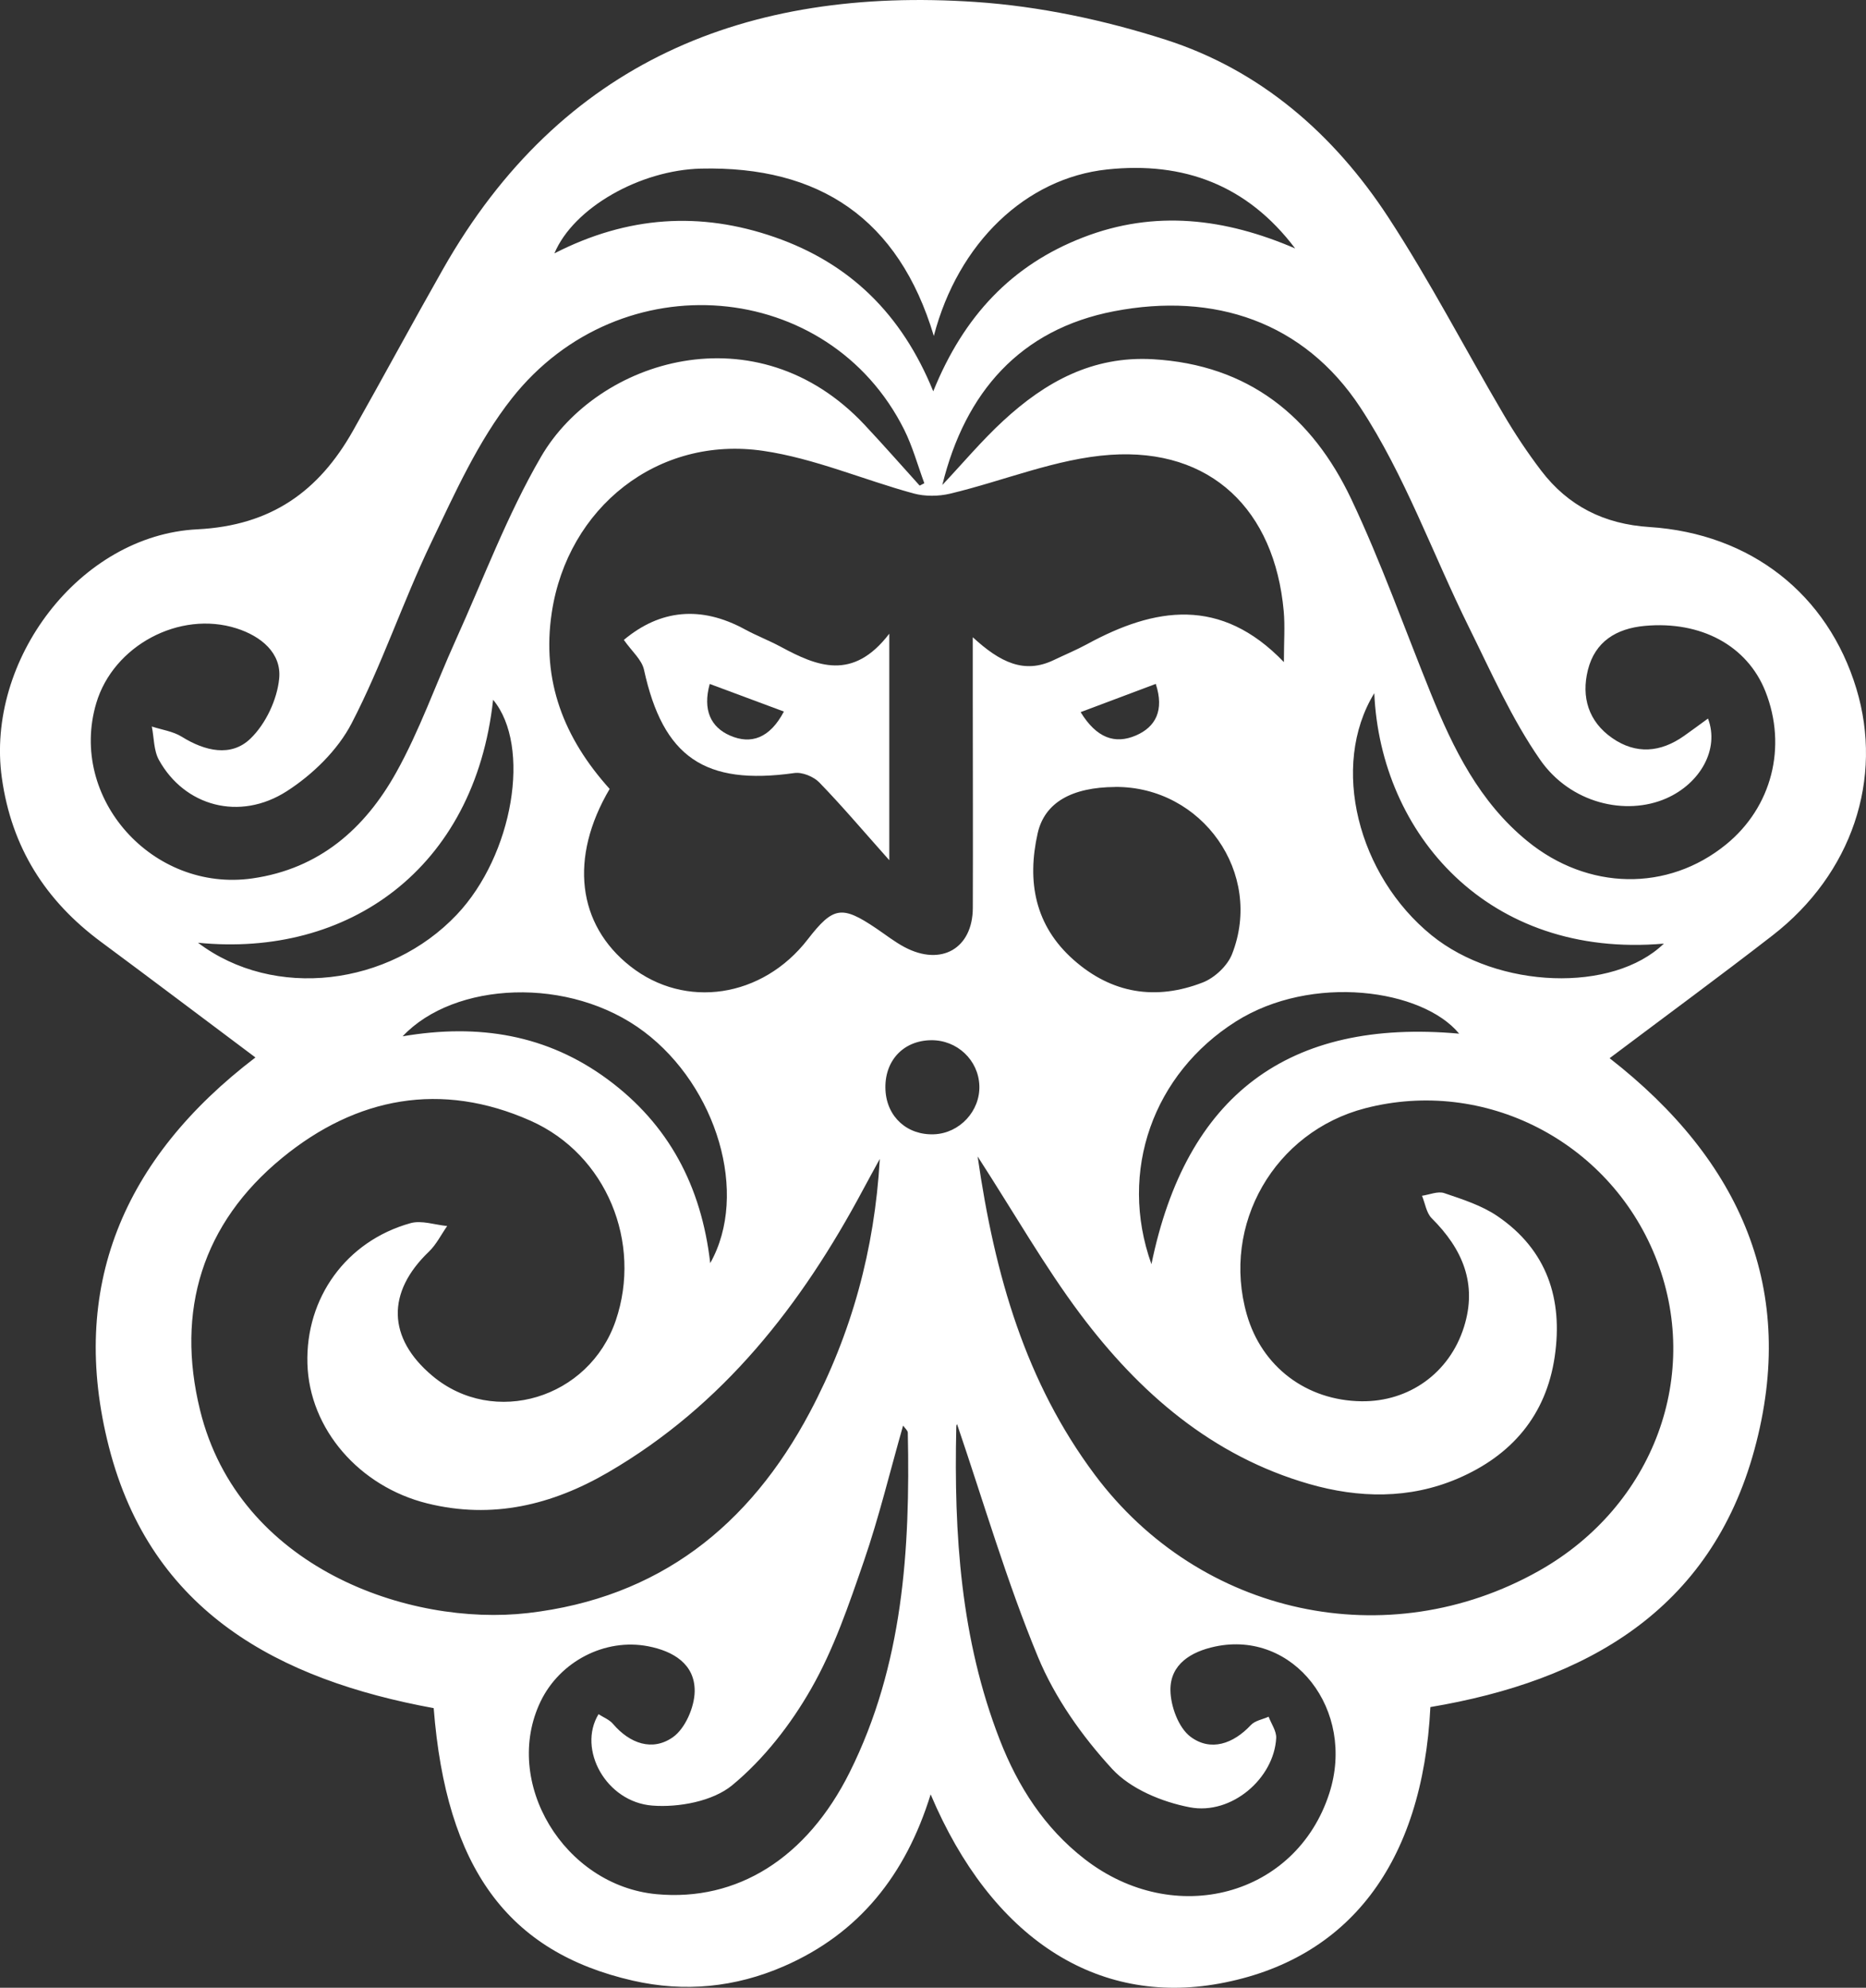 <?xml version="1.0" encoding="UTF-8"?><svg id="Calque_1" xmlns="http://www.w3.org/2000/svg" viewBox="0 0 416.41 443.51"><rect x="0" y="0" width="416.41" height="443.51" fill="#333333" stroke="none"/><defs><style>.cls-1{fill:#fff;}</style></defs><path class="cls-1" d="m359.19,236.1c29.41,22.91,41.98,51.79,32.34,87.27-9.8,36.08-37.73,51.69-72.33,57.51-1.75,34.91-18.27,56.42-47.1,61.69-27.34,5-50.84-10.11-64.42-42.21-5.57,17.99-15.98,31.05-32.75,38.35-10.84,4.72-22.15,5.84-33.7,3.21-27.91-6.37-41.66-25.15-44.45-60.8-34.55-6.35-63.03-21.42-72.47-58.26-9.09-35.5,3.13-64.38,32.69-86.92-11.79-8.83-23.08-17.36-34.46-25.79-12.41-9.19-19.96-21.08-22.13-36.59-3.66-26.19,17.32-54.15,43.63-55.46,16.48-.83,27.1-8.48,34.72-21.97,6.77-11.99,13.3-24.12,20.1-36.09C125.18,13.68,166.71-3.01,217.72.44c14.25.96,28.68,4.03,42.31,8.39,21.25,6.79,37.64,21.1,49.75,39.61,9.28,14.19,17.1,29.32,25.71,43.96,2.55,4.34,5.36,8.57,8.41,12.58,6.04,7.94,14.08,11.96,24.18,12.61,22.69,1.47,39.81,15.05,46.18,36.06,6.1,20.13-.99,41.33-18.73,55.08-11.78,9.13-23.8,17.95-36.34,27.38Zm-223.14-60.08c-9.07,15.38-7.2,30.26,4.58,39.55,12.26,9.68,29.51,7.08,39.6-5.95,5.7-7.36,7.61-7.67,15.3-2.48,2.09,1.41,4.1,3,6.32,4.18,8.19,4.35,15.21.31,15.24-8.75.05-15.39,0-30.79-.01-46.18,0-4.22,0-8.44,0-14.21,6.14,5.65,11.51,8.23,18.04,5.11,2.49-1.19,5.04-2.25,7.46-3.56,15.09-8.22,29.8-10.71,43.93,4,0-4.67.26-8.04-.04-11.36-2.04-22.62-16.24-36.43-38.68-34.89-12.06.83-23.82,5.82-35.78,8.67-2.58.61-5.59.64-8.14-.05-11.22-3.06-22.14-7.83-33.53-9.5-23.56-3.47-43.67,12.67-47.21,36.07-2.3,15.22,2.67,27.98,12.93,39.37Zm82.11,81.98c3.84,26.74,10.79,50.48,26.14,71.03,23.55,31.52,65.41,40.45,99.13,21.45,25.68-14.47,36.57-43.99,25.91-70.25-10.43-25.71-38.1-39.82-64.64-32.97-20.31,5.25-32.22,25.98-26.46,46.05,3.35,11.66,13.31,19.19,25.59,19.34,10.6.13,19.62-6.31,22.85-16.53,3.06-9.67-.31-17.46-7.18-24.3-1.2-1.19-1.47-3.32-2.17-5.02,1.67-.24,3.54-1.08,4.97-.59,4.09,1.39,8.38,2.75,11.89,5.15,11.03,7.52,14.63,18.49,12.76,31.3-1.92,13.17-9.67,22.12-21.68,27.25-10.79,4.61-22.08,4.37-33.11,1.2-21.69-6.24-37.93-20.35-51.11-37.94-7.92-10.58-14.5-22.16-22.9-35.16Zm-21.83.58c-1.24,2.28-2.5,4.55-3.72,6.83-13.75,25.74-31.23,48.17-56.92,63.11-12.53,7.28-25.83,10.51-40.34,6.92-15.18-3.76-26.32-16.6-26.75-31.17-.43-14.69,8.66-27.36,23.01-31.36,2.47-.69,5.44.38,8.18.64-1.34,1.91-2.41,4.11-4.06,5.7-9.51,9.09-9.3,19.29.75,27.72,13.72,11.52,34.99,5.11,40.93-12.34,5.9-17.33-2-37.01-19.01-44.57-19.93-8.85-38.84-5.31-55.43,8.28-17.88,14.66-23.76,34.15-18.33,56.29,8.64,35.19,46.65,48.33,73.19,45.27,29.2-3.38,49.42-19.44,62.88-44.78,9.3-17.51,14.47-36.32,15.62-56.54Zm8.92-150.24c.34-.17.68-.35,1.02-.52-1.48-4-2.61-8.17-4.5-11.96-16.83-33.61-63.28-37.67-87.52-7.01-7.56,9.56-12.73,21.16-18.06,32.28-6.33,13.22-10.98,27.26-17.72,40.25-3.1,5.99-8.7,11.44-14.45,15.14-10.57,6.8-22.86,3.33-28.55-6.95-1.18-2.13-1.09-4.96-1.59-7.47,2.25.74,4.75,1.07,6.7,2.29,5.16,3.21,11,4.58,15.32.4,3.39-3.27,5.94-8.68,6.4-13.38.56-5.7-4.05-9.47-9.52-11.21-12.75-4.05-27.5,3.87-31.3,16.69-6.28,21.19,12.58,42.27,34.83,39.1,14.98-2.14,25.12-11.13,32.08-23.59,5.23-9.36,8.81-19.64,13.25-29.45,6.23-13.76,11.54-28.06,19.1-41.05,12.64-21.73,48.14-32.78,72.2-7.11,4.17,4.45,8.2,9.03,12.29,13.56Zm5.03-.12c4.53-4.81,8.79-9.9,13.64-14.37,9.36-8.63,19.87-14.47,33.36-13.7,21.39,1.23,35.54,12.8,44.27,31.22,6.66,14.06,11.86,28.81,17.71,43.25,5.04,12.43,10.87,24.31,21.58,33.05,13.5,11.02,31.32,11.35,44.34.75,10.22-8.32,13.68-21.79,8.78-34.16-4.04-10.18-14.35-15.78-26.96-14.61-6.3.59-11.06,3.49-12.65,9.83-1.51,6.06.13,11.51,5.42,15.19,5.32,3.7,10.8,3.22,16.03-.47,1.73-1.22,3.43-2.48,5.35-3.88,2.61,6.87-1.76,14.49-9.3,17.81-9.04,3.97-21.39,1.12-28.15-8.6-6.34-9.11-10.91-19.5-15.87-29.52-8.12-16.38-14.31-33.98-24.27-49.11-12.59-19.11-32.58-25.77-54.98-21.45-20.89,4.03-33.2,18.03-38.29,38.75Zm3.33,209.56c.55-.14.2-.12-.07.05-.13.08-.13.42-.14.65-.54,23.77.97,47.27,9.71,69.72,4.05,10.4,9.96,19.64,18.94,26.6,20.1,15.57,47.21,8.26,54.6-14.7,5.96-18.54-7.98-36.47-25.52-32.72-5.29,1.13-10.02,3.92-9.94,9.76.05,3.57,1.81,8.36,4.48,10.36,4.48,3.35,9.52,1.61,13.47-2.61.93-.99,2.62-1.26,3.96-1.86.6,1.59,1.77,3.21,1.69,4.76-.47,8.94-9.9,17.24-19.29,15.45-6.17-1.18-13.19-4.08-17.3-8.54-6.71-7.29-12.79-15.88-16.56-24.98-6.99-16.87-12.12-34.52-18.05-51.92Zm-80.04,64.69c1.09.71,2.41,1.21,3.21,2.15,3.77,4.42,8.81,6.19,13.37,2.99,2.75-1.93,4.82-6.7,4.87-10.23.08-6.1-4.78-8.99-10.4-10.07-9.61-1.85-19.65,3.37-23.96,12.27-8.71,18.02,5.18,41.13,25.87,43.05,17.93,1.66,33.49-7.99,43.07-27.18,11.94-23.92,13.53-49.7,12.98-75.79-.01-.5-.64-.99-1.05-1.59-2.98,10.45-5.39,20.49-8.74,30.22-3.35,9.72-6.71,19.64-11.78,28.5-4.56,7.99-10.56,15.7-17.6,21.52-4.34,3.59-11.94,5.01-17.85,4.55-10.32-.81-16.75-12.58-11.99-20.4ZM289.02,55.43c-10.66-14.12-24.85-19.44-41.96-17.62-18.11,1.93-33.24,16.34-38.67,37.15-7.85-26.18-25.58-37.96-51.96-37.34-13.54.32-28.42,8.69-32.71,18.91,16.33-8.36,32.55-9.39,49.15-3.62,16.74,5.82,28.36,17.12,35.39,34.4,6.8-16.81,17.52-28.17,33.42-34.33,16.08-6.24,31.76-4.25,47.34,2.45Zm-40.15,120.16c-9.62.06-15.75,3.41-17.31,10.34-2.41,10.73-.65,20.57,8.03,28.24,8.54,7.56,18.37,9.09,28.81,5.04,2.65-1.03,5.52-3.72,6.54-6.33,7.08-18.01-6.66-37.43-26.07-37.3Zm8.08,106.47c7.73-37.62,30.48-54.87,68.67-51.43-8.18-9.94-32.89-13.44-49.84-2.71-18.38,11.63-26.27,33.37-18.83,54.14Zm49.73-127.4c-9.95,16.3-3.62,40.71,12.8,54.03,14.8,11.99,40.44,12.87,51.82,1.85-39.28,3.42-63.24-24.58-64.62-55.87Zm-148.19,127.17c8.71-15.47,1.45-39.39-14.73-51.61-16.65-12.57-42.45-11.2-53.91,1,17.02-2.9,32.26-.34,45.72,9.58,13.66,10.07,20.95,23.86,22.92,41.02Zm-114.32-71.5c16.98,12.85,42.7,9.67,57.77-6.26,12.58-13.29,16.69-37.6,8.1-47.94-4.12,37.76-32.39,57.57-65.87,54.21Zm174.38,31.9c-.2-5.71-4.97-10.21-10.77-10.14-6.28.07-10.52,4.71-10.18,11.15.31,5.97,4.86,10.09,10.87,9.84,5.68-.24,10.28-5.19,10.08-10.85Zm22.6-83.34c3.53,5.75,7.63,7.24,12.35,5.2,4.38-1.9,6.35-5.58,4.42-11.5-5.45,2.05-10.62,3.99-16.77,6.3Z"/><path class="cls-1" d="m139.22,142.77c8.14-6.8,17.23-7.67,26.98-2.36,2.61,1.42,5.42,2.49,8.03,3.9,8.08,4.36,16.08,7.71,24.22-2.92v50.54c-5.88-6.6-10.57-12.15-15.62-17.35-1.27-1.31-3.81-2.35-5.56-2.1-20.04,2.82-29.3-3.56-33.56-23.05-.49-2.25-2.72-4.11-4.5-6.66Zm35.71,15.99c-5.81-2.16-10.97-4.08-16.55-6.16-1.6,5.79.22,9.64,4.53,11.52,4.68,2.05,8.89.59,12.02-5.36Z"/></svg>